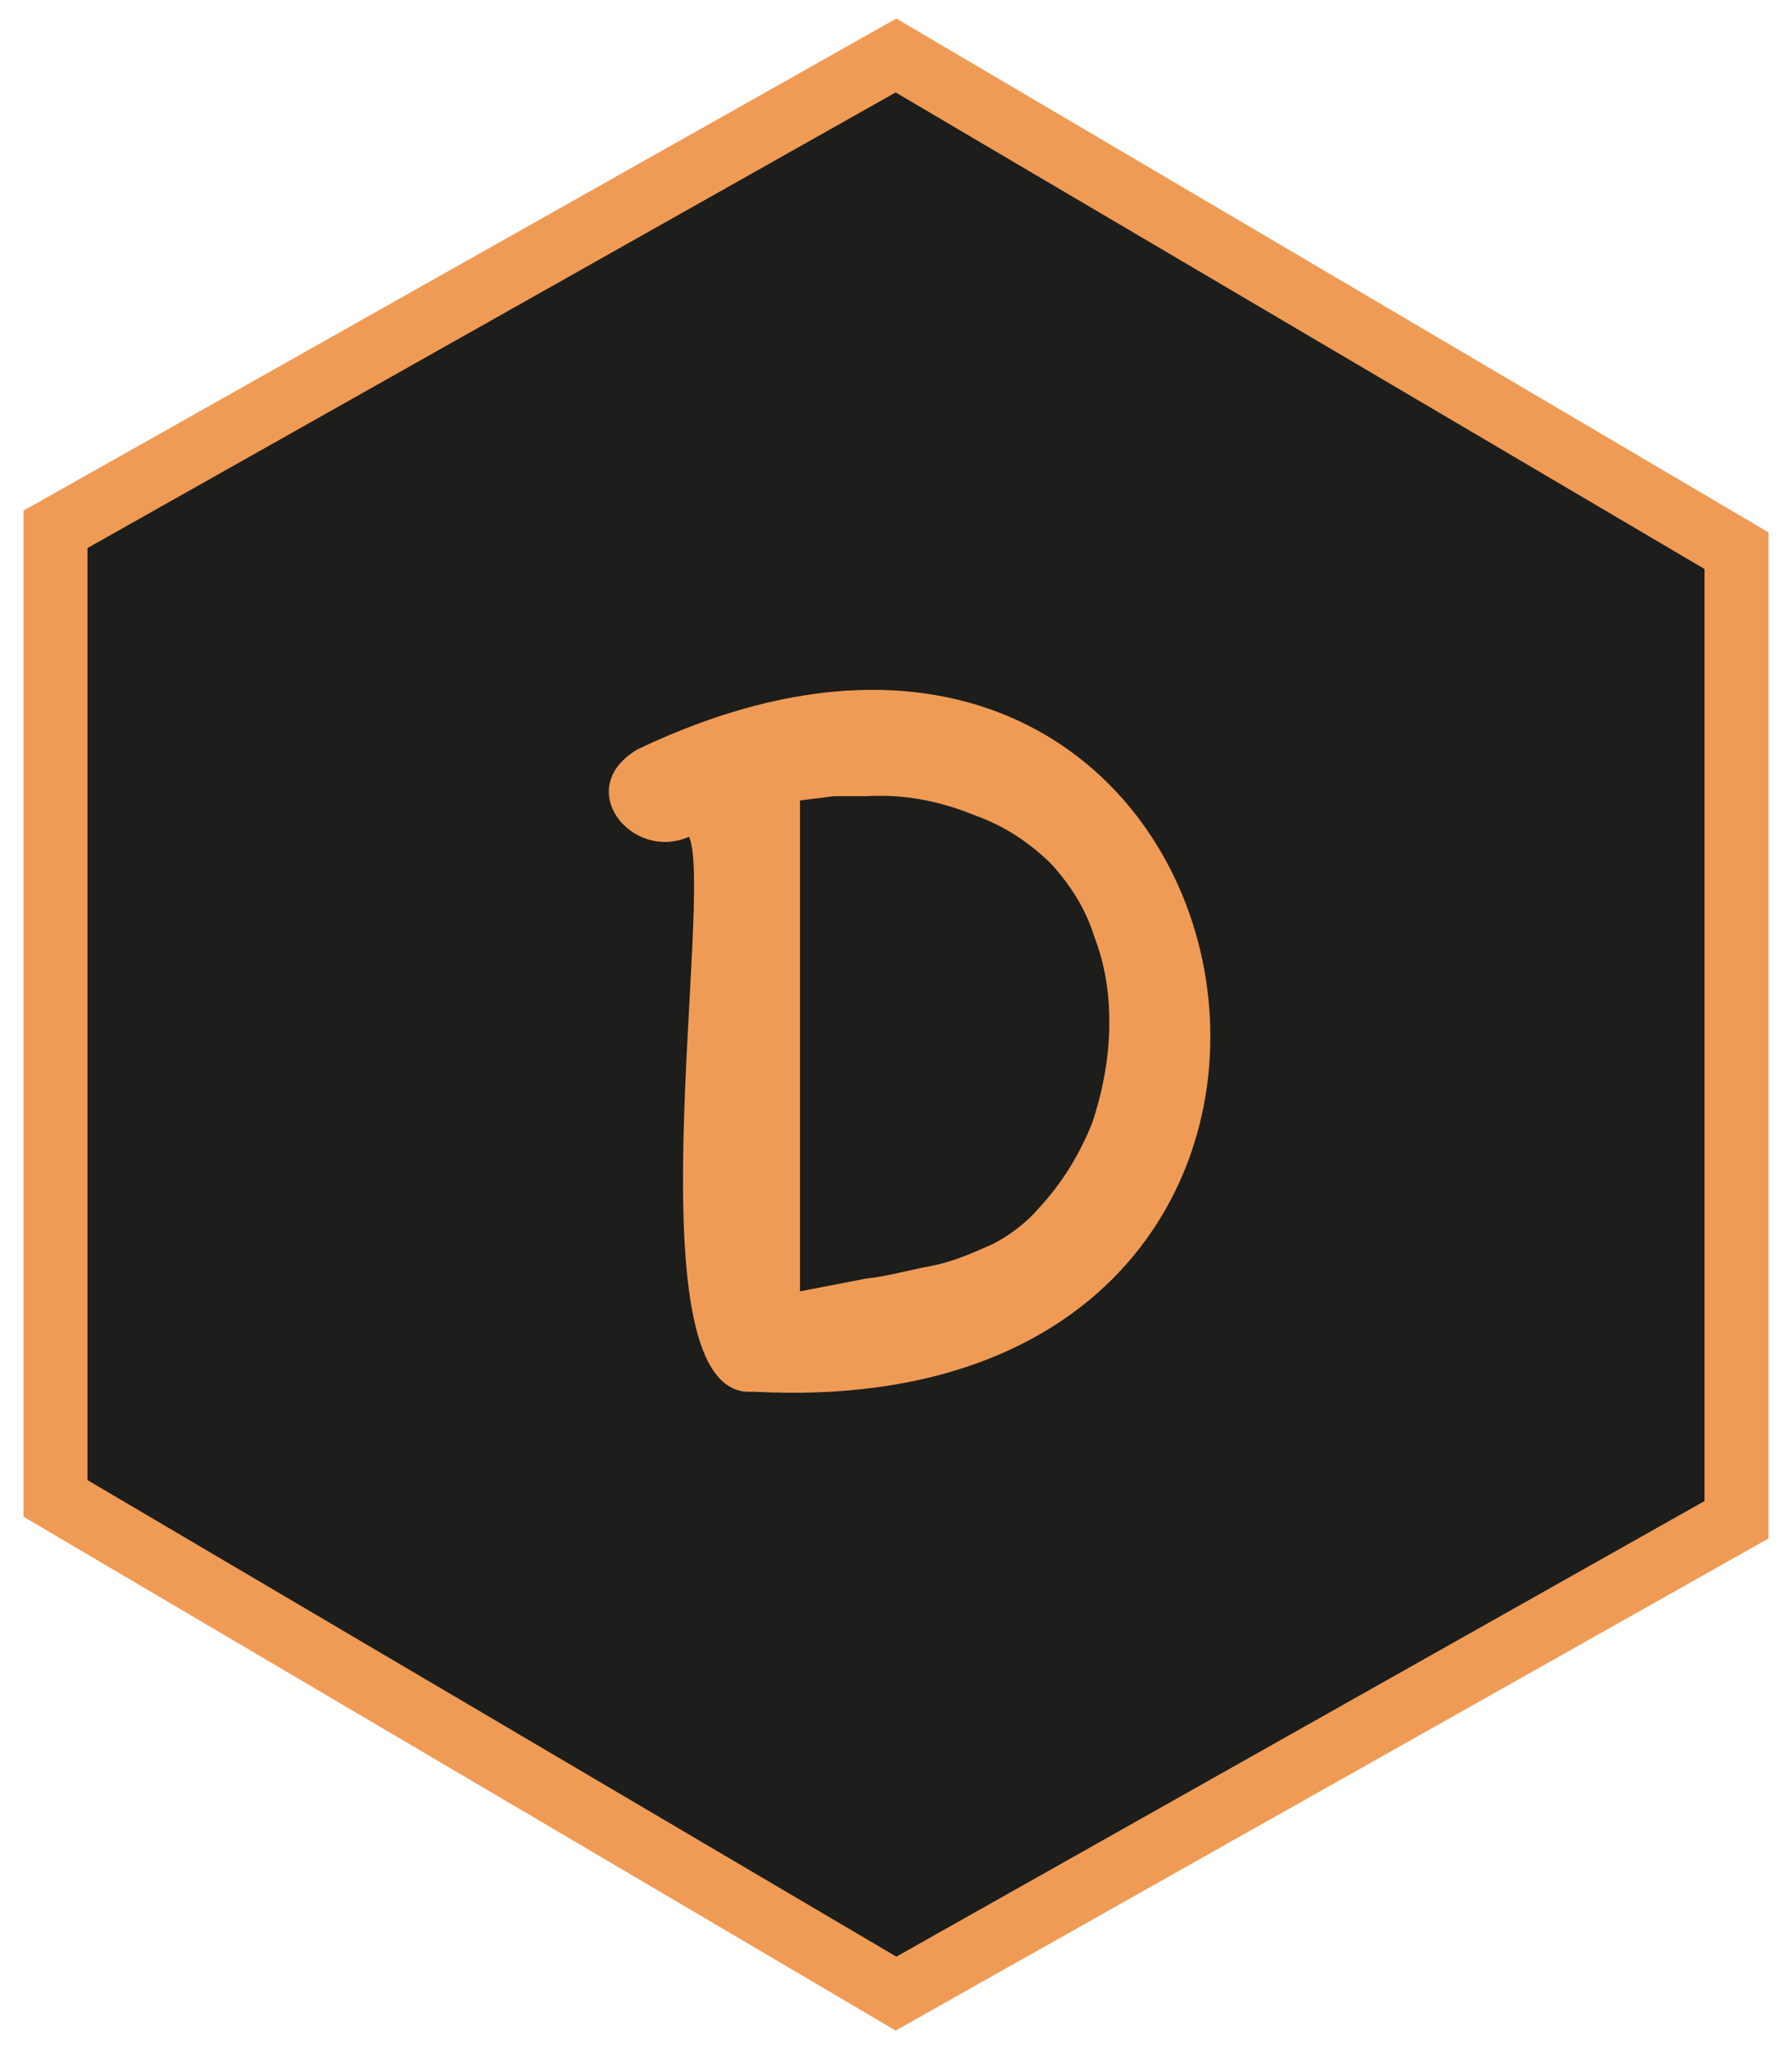 <?xml version="1.0" encoding="utf-8"?>
<!-- Generator: Adobe Illustrator 25.2.0, SVG Export Plug-In . SVG Version: 6.00 Build 0)  -->
<svg version="1.1" id="logo" xmlns="http://www.w3.org/2000/svg" xmlns:xlink="http://www.w3.org/1999/xlink" x="0px" y="0px"
	 viewBox="0 0 84 96" style="enable-background:new 0 0 84 96;" xml:space="preserve">
<style type="text/css">
	.st0{fill:#1D1D1B;stroke:#EF9B56;stroke-width:3;}
	.st1{fill:#EF9B56;}
</style>
<g transform="translate(-8, -2)">
	<g transform="translate(11, 5)">
		<polygon id="Shape" class="st0" points="39,-0.4 -0.4,21.8 -0.4,67.2 39,90.4 78.4,68.2 78.4,22.8 		"/>
		<path class="st1" d="M32.3,62.2c-5.9,0.5-1.8-23.3-3-26c-2.7,1.2-5.5-2.3-2.4-4.1C57.1,17.7,65.7,64,32.3,62.2z M37.6,34.3h-1.5
			l-1.6,0.2v23l3.1-0.6c1-0.1,2-0.4,3.1-0.6c1-0.2,1.9-0.6,2.8-1c0.8-0.4,1.6-1,2.2-1.7c1.1-1.2,1.9-2.5,2.5-4
			c0.5-1.5,0.8-3.1,0.8-4.7c0-1.4-0.2-2.7-0.7-4c-0.4-1.3-1.1-2.4-2-3.4c-1-1-2.2-1.8-3.6-2.3C41,34.5,39.3,34.2,37.6,34.3z"/>
	</g>
</g>
</svg>
